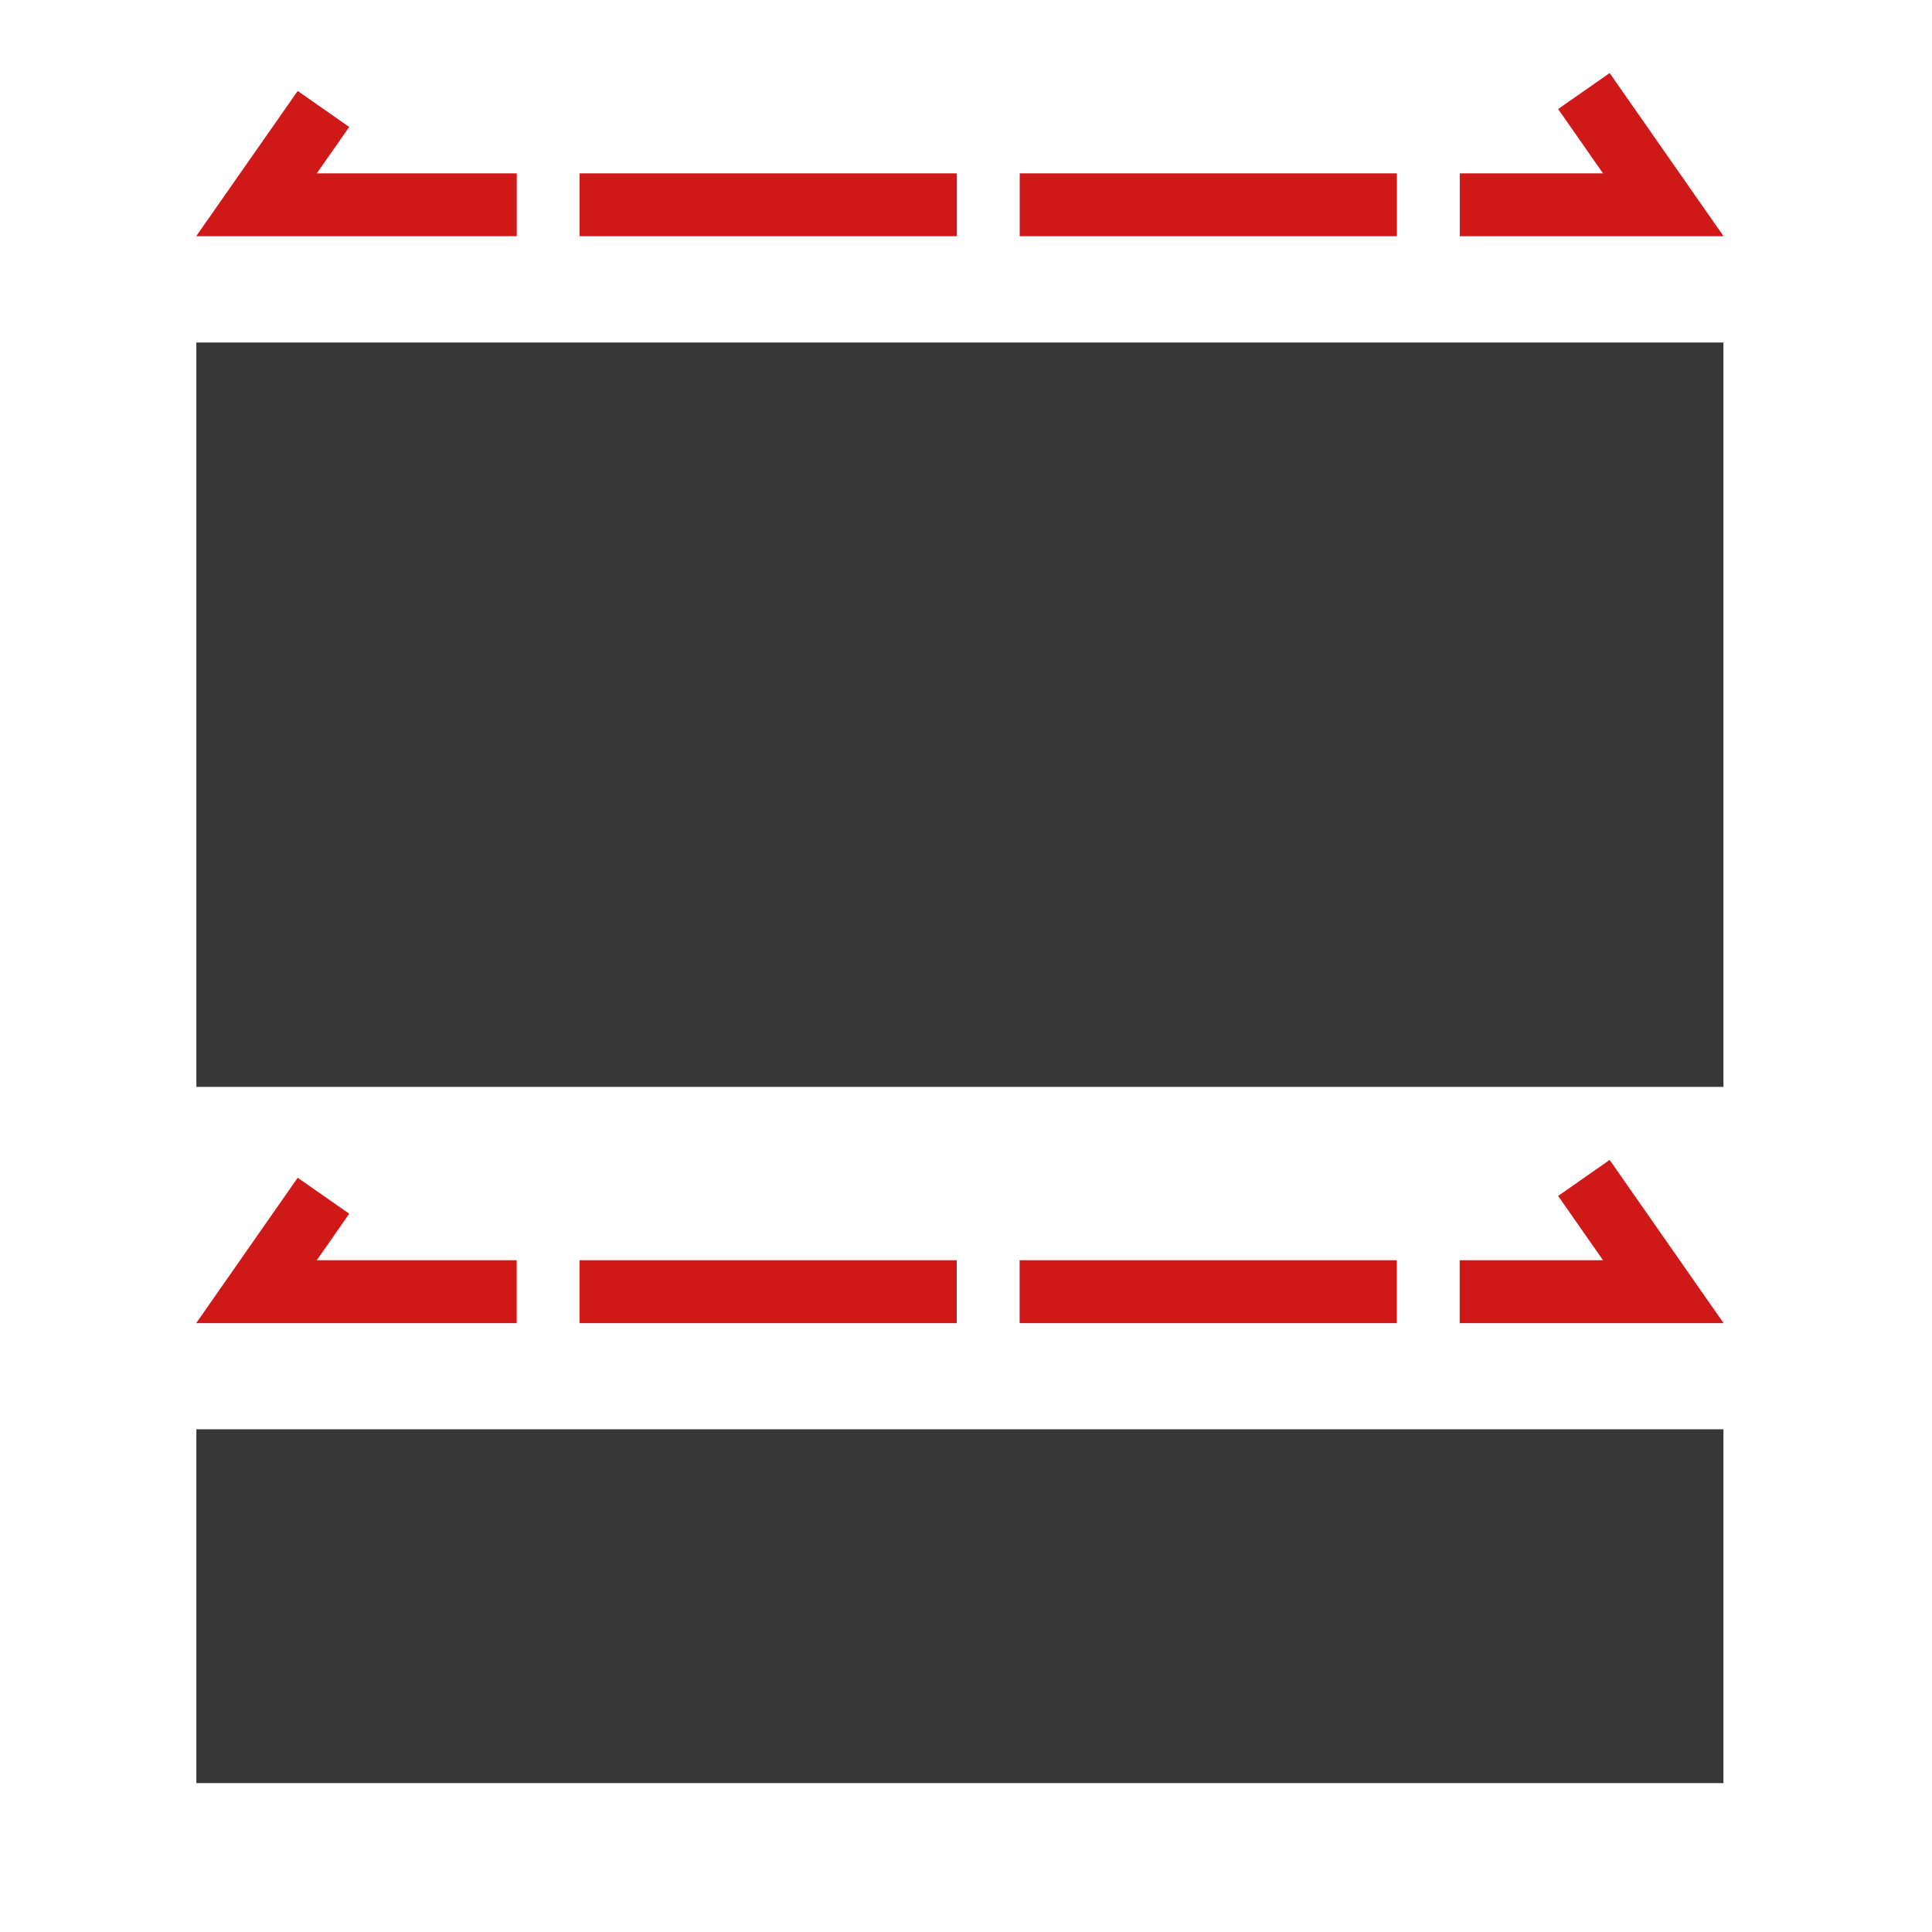 <?xml version="1.0" encoding="UTF-8" standalone="no"?>
<svg
   xmlns:dc="http://purl.org/dc/elements/1.1/"
   xmlns:cc="http://creativecommons.org/ns#"
   xmlns:rdf="http://www.w3.org/1999/02/22-rdf-syntax-ns#"
   xmlns:svg="http://www.w3.org/2000/svg"
   xmlns="http://www.w3.org/2000/svg"
   xmlns:sodipodi="http://sodipodi.sourceforge.net/DTD/sodipodi-0.dtd"
   xmlns:inkscape="http://www.inkscape.org/namespaces/inkscape"
   id="svg8"
   version="1.1"
   viewBox="0 0 16.933 16.933"
   height="64"
   width="64"
   sodipodi:docname="size_same_width.svg"
   inkscape:version="0.92.4 (5da689c313, 2019-01-14)">
  <sodipodi:namedview
     pagecolor="#ffffff"
     bordercolor="#666666"
     borderopacity="1"
     objecttolerance="10"
     gridtolerance="10"
     guidetolerance="10"
     inkscape:pageopacity="0"
     inkscape:pageshadow="2"
     inkscape:window-width="1920"
     inkscape:window-height="1016"
     id="namedview823"
     showgrid="false"
     inkscape:zoom="13.0625"
     inkscape:cx="18.334928"
     inkscape:cy="32"
     inkscape:window-x="0"
     inkscape:window-y="27"
     inkscape:window-maximized="1"
     inkscape:current-layer="svg8" />
  <defs
     id="defs2" />
  <path
     inkscape:connector-curvature="0"
     style="opacity:0.782;fill:#000000;fill-opacity:1;stroke:none;stroke-width:3.874;stroke-linecap:square;stroke-linejoin:miter;stroke-miterlimit:4;stroke-dasharray:none;stroke-opacity:1"
     d="M 1.721,3.002 H 15.105 V 9.526 H 1.721 Z"
     id="rect815" />
  <path
     id="path829"
     d="M 1.721,12.527 H 15.105 v 3.101 H 1.721 Z"
     style="opacity:0.782;fill:#000000;fill-opacity:1;stroke:none;stroke-width:2.671;stroke-linecap:square;stroke-linejoin:miter;stroke-miterlimit:4;stroke-dasharray:none;stroke-opacity:1"
     inkscape:connector-curvature="0" />
  <path
     style="fill:none;stroke:#cf1919;stroke-width:0.551;stroke-linecap:butt;stroke-linejoin:miter;stroke-miterlimit:4;stroke-dasharray:3.306, 0.551;stroke-dashoffset:0;stroke-opacity:1"
     d="m 2.835,10.48 -0.587,0.841 H 14.578 l -0.696,-0.997"
     id="path839"
     inkscape:connector-curvature="0" />
  <path
     inkscape:connector-curvature="0"
     id="path1438"
     d="M 2.835,0.955 2.248,1.795 H 14.578 l -0.696,-0.997"
     style="fill:none;stroke:#cf1919;stroke-width:0.551;stroke-linecap:butt;stroke-linejoin:miter;stroke-miterlimit:4;stroke-dasharray:3.306, 0.551;stroke-dashoffset:0;stroke-opacity:1" />
</svg>
